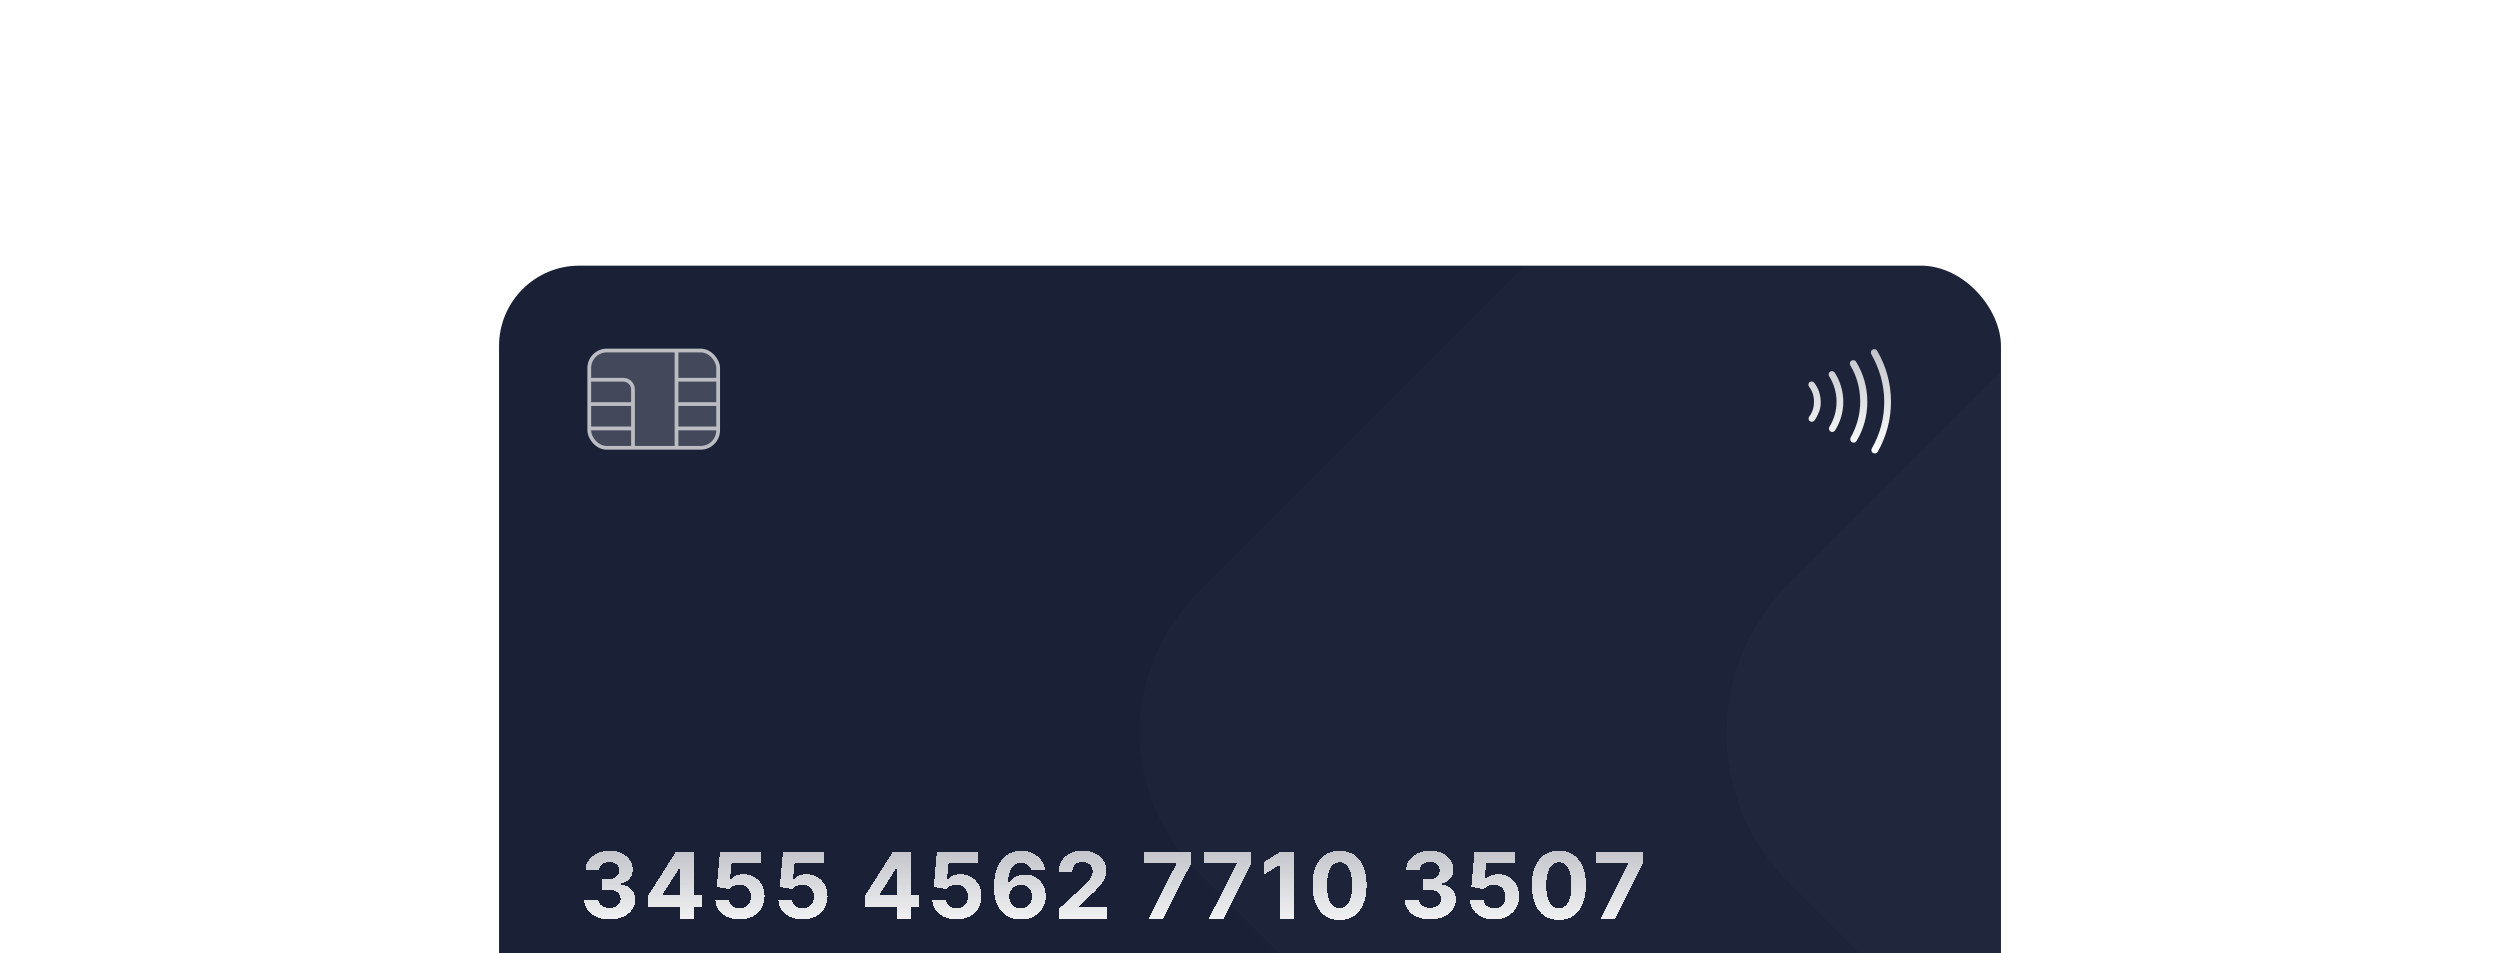 <svg width="847" height="323" viewBox="0 0 847 323" fill="none" xmlns="http://www.w3.org/2000/svg">
<g clip-path="url(#clip0_841_294)">
<g clip-path="url(#clip1_841_294)">
<rect x="169.075" y="90" width="508.851" height="322" fill="#1A2036"/>
<mask id="mask0_841_294" style="mask-type:alpha" maskUnits="userSpaceOnUse" x="169" y="90" width="509" height="322">
<rect x="169.075" y="90" width="508.851" height="322" fill="#16084C"/>
</mask>
<g mask="url(#mask0_841_294)">
<path opacity="0.05" d="M562.404 44.449L405.613 201.239C379.674 227.178 379.674 269.234 405.613 295.173L562.404 451.964C588.343 477.903 630.398 477.903 656.337 451.964L813.128 295.173C839.067 269.234 839.067 227.178 813.128 201.239L656.337 44.449C630.398 18.51 588.343 18.51 562.404 44.449Z" fill="#FEFEFE" fill-opacity="0.25"/>
<path opacity="0.05" d="M774.677 29.004L605.856 197.826C577.926 225.755 577.926 271.037 605.856 298.967L774.677 467.788C802.606 495.717 847.889 495.717 875.818 467.788L1044.64 298.967C1072.57 271.037 1072.57 225.755 1044.64 197.826L875.818 29.004C847.889 1.075 802.606 1.075 774.677 29.004Z" fill="#FEFEFE" fill-opacity="0.35"/>
<g filter="url(#filter0_di_841_294)">
<path d="M206.502 305.278C204.849 305.278 203.377 304.994 202.086 304.426C200.802 303.85 199.787 303.061 199.042 302.057C198.304 301.046 197.924 299.881 197.902 298.56H202.728C202.758 299.113 202.938 299.6 203.27 300.021C203.61 300.434 204.06 300.755 204.621 300.984C205.182 301.212 205.812 301.327 206.513 301.327C207.244 301.327 207.89 301.198 208.45 300.939C209.011 300.681 209.45 300.323 209.768 299.866C210.085 299.408 210.244 298.881 210.244 298.283C210.244 297.678 210.074 297.143 209.734 296.678C209.402 296.206 208.923 295.837 208.295 295.571C207.676 295.306 206.938 295.173 206.082 295.173H203.968V291.653H206.082C206.805 291.653 207.443 291.528 207.997 291.277C208.557 291.026 208.993 290.679 209.303 290.236C209.613 289.786 209.768 289.262 209.768 288.664C209.768 288.096 209.631 287.598 209.358 287.17C209.092 286.735 208.716 286.395 208.229 286.152C207.749 285.908 207.189 285.787 206.547 285.787C205.897 285.787 205.303 285.905 204.765 286.141C204.226 286.37 203.794 286.698 203.47 287.126C203.145 287.554 202.972 288.056 202.949 288.631H198.356C198.378 287.325 198.751 286.174 199.474 285.178C200.197 284.182 201.171 283.403 202.396 282.842C203.628 282.274 205.019 281.99 206.569 281.99C208.133 281.99 209.502 282.274 210.675 282.842C211.848 283.411 212.76 284.178 213.409 285.145C214.066 286.104 214.391 287.181 214.383 288.377C214.391 289.646 213.996 290.705 213.199 291.553C212.409 292.402 211.38 292.941 210.111 293.169V293.346C211.778 293.56 213.048 294.14 213.918 295.084C214.796 296.021 215.232 297.195 215.224 298.604C215.232 299.895 214.859 301.043 214.106 302.046C213.361 303.05 212.332 303.839 211.018 304.415C209.705 304.991 208.2 305.278 206.502 305.278ZM219.573 300.984V297.209L229.037 282.3H232.291V287.524H230.365L224.399 296.966V297.143H237.847V300.984H219.573ZM230.453 304.968V299.833L230.542 298.161V282.3H235.036V304.968H230.453ZM250.566 305.278C249.002 305.278 247.607 304.991 246.383 304.415C245.165 303.839 244.198 303.046 243.483 302.035C242.767 301.024 242.394 299.866 242.365 298.56H247.013C247.065 299.438 247.434 300.15 248.12 300.696C248.807 301.242 249.622 301.515 250.566 301.515C251.319 301.515 251.983 301.349 252.559 301.017C253.142 300.677 253.596 300.209 253.92 299.611C254.252 299.006 254.418 298.313 254.418 297.53C254.418 296.733 254.249 296.032 253.909 295.427C253.577 294.822 253.116 294.35 252.526 294.011C251.935 293.671 251.26 293.498 250.5 293.49C249.836 293.49 249.19 293.627 248.563 293.9C247.943 294.173 247.46 294.546 247.113 295.018L242.852 294.254L243.925 282.3H257.783V286.218H247.877L247.29 291.896H247.423C247.821 291.336 248.423 290.871 249.227 290.502C250.031 290.133 250.932 289.948 251.928 289.948C253.293 289.948 254.511 290.269 255.58 290.911C256.65 291.553 257.495 292.435 258.115 293.557C258.735 294.671 259.041 295.955 259.034 297.409C259.041 298.936 258.687 300.294 257.971 301.482C257.263 302.662 256.27 303.592 254.994 304.271C253.725 304.943 252.249 305.278 250.566 305.278ZM271.903 305.278C270.338 305.278 268.944 304.991 267.719 304.415C266.501 303.839 265.534 303.046 264.819 302.035C264.103 301.024 263.73 299.866 263.701 298.56H268.35C268.401 299.438 268.77 300.15 269.456 300.696C270.143 301.242 270.958 301.515 271.903 301.515C272.655 301.515 273.319 301.349 273.895 301.017C274.478 300.677 274.932 300.209 275.256 299.611C275.588 299.006 275.754 298.313 275.754 297.53C275.754 296.733 275.585 296.032 275.245 295.427C274.913 294.822 274.452 294.35 273.862 294.011C273.271 293.671 272.596 293.498 271.836 293.49C271.172 293.49 270.526 293.627 269.899 293.9C269.279 294.173 268.796 294.546 268.449 295.018L264.188 294.254L265.261 282.3H279.119V286.218H269.213L268.626 291.896H268.759C269.158 291.336 269.759 290.871 270.563 290.502C271.368 290.133 272.268 289.948 273.264 289.948C274.629 289.948 275.847 290.269 276.917 290.911C277.987 291.553 278.831 292.435 279.451 293.557C280.071 294.671 280.377 295.955 280.37 297.409C280.377 298.936 280.023 300.294 279.307 301.482C278.599 302.662 277.607 303.592 276.33 304.271C275.061 304.943 273.585 305.278 271.903 305.278ZM293.077 300.984V297.209L302.541 282.3H305.795V287.524H303.869L297.903 296.966V297.143H311.351V300.984H293.077ZM303.957 304.968V299.833L304.046 298.161V282.3H308.54V304.968H303.957ZM324.07 305.278C322.506 305.278 321.111 304.991 319.886 304.415C318.669 303.839 317.702 303.046 316.986 302.035C316.271 301.024 315.898 299.866 315.869 298.56H320.517C320.569 299.438 320.938 300.15 321.624 300.696C322.31 301.242 323.126 301.515 324.07 301.515C324.823 301.515 325.487 301.349 326.063 301.017C326.646 300.677 327.099 300.209 327.424 299.611C327.756 299.006 327.922 298.313 327.922 297.53C327.922 296.733 327.752 296.032 327.413 295.427C327.081 294.822 326.62 294.35 326.029 294.011C325.439 293.671 324.764 293.498 324.004 293.49C323.34 293.49 322.694 293.627 322.067 293.9C321.447 294.173 320.964 294.546 320.617 295.018L316.356 294.254L317.429 282.3H331.287V286.218H321.381L320.794 291.896H320.927C321.325 291.336 321.927 290.871 322.731 290.502C323.535 290.133 324.436 289.948 325.432 289.948C326.797 289.948 328.014 290.269 329.084 290.911C330.154 291.553 330.999 292.435 331.619 293.557C332.239 294.671 332.545 295.955 332.538 297.409C332.545 298.936 332.191 300.294 331.475 301.482C330.767 302.662 329.774 303.592 328.498 304.271C327.229 304.943 325.753 305.278 324.07 305.278ZM345.827 305.278C344.661 305.271 343.536 305.075 342.451 304.692C341.374 304.308 340.407 303.684 339.551 302.821C338.695 301.958 338.016 300.814 337.515 299.39C337.02 297.966 336.773 296.217 336.773 294.143C336.78 292.24 336.998 290.539 337.426 289.041C337.861 287.535 338.481 286.259 339.286 285.211C340.097 284.163 341.068 283.366 342.197 282.82C343.326 282.267 344.591 281.99 345.993 281.99C347.506 281.99 348.841 282.285 350 282.876C351.158 283.459 352.088 284.252 352.789 285.255C353.498 286.259 353.926 287.384 354.073 288.631H349.347C349.162 287.842 348.775 287.222 348.185 286.772C347.594 286.322 346.864 286.097 345.993 286.097C344.517 286.097 343.396 286.739 342.628 288.022C341.868 289.306 341.481 291.052 341.466 293.258H341.621C341.96 292.586 342.418 292.015 342.994 291.542C343.576 291.063 344.237 290.697 344.975 290.446C345.72 290.188 346.506 290.059 347.332 290.059C348.675 290.059 349.871 290.376 350.919 291.011C351.966 291.638 352.793 292.502 353.398 293.601C354.003 294.7 354.306 295.959 354.306 297.375C354.306 298.91 353.948 300.275 353.232 301.471C352.524 302.666 351.531 303.603 350.254 304.282C348.985 304.954 347.509 305.286 345.827 305.278ZM345.805 301.515C346.543 301.515 347.203 301.338 347.786 300.984C348.369 300.63 348.827 300.15 349.159 299.545C349.491 298.94 349.657 298.261 349.657 297.508C349.657 296.756 349.491 296.08 349.159 295.483C348.834 294.885 348.384 294.409 347.808 294.055C347.233 293.701 346.576 293.524 345.838 293.524C345.285 293.524 344.772 293.627 344.3 293.833C343.835 294.04 343.425 294.328 343.071 294.697C342.724 295.066 342.451 295.494 342.252 295.981C342.053 296.46 341.953 296.973 341.953 297.519C341.953 298.25 342.119 298.918 342.451 299.523C342.791 300.128 343.248 300.611 343.824 300.973C344.407 301.334 345.067 301.515 345.805 301.515ZM358.95 304.968V301.515L367.019 294.044C367.706 293.38 368.281 292.782 368.746 292.251C369.218 291.719 369.576 291.199 369.82 290.69C370.063 290.173 370.185 289.616 370.185 289.019C370.185 288.355 370.034 287.783 369.731 287.303C369.429 286.816 369.015 286.443 368.491 286.185C367.967 285.919 367.373 285.787 366.709 285.787C366.016 285.787 365.411 285.927 364.894 286.207C364.378 286.488 363.979 286.89 363.699 287.414C363.418 287.938 363.278 288.561 363.278 289.284H358.729C358.729 287.801 359.065 286.513 359.736 285.421C360.408 284.329 361.348 283.484 362.559 282.887C363.769 282.289 365.163 281.99 366.743 281.99C368.366 281.99 369.779 282.278 370.982 282.853C372.192 283.422 373.133 284.211 373.804 285.222C374.476 286.233 374.811 287.392 374.811 288.698C374.811 289.554 374.642 290.399 374.302 291.232C373.97 292.066 373.376 292.992 372.52 294.011C371.664 295.021 370.458 296.235 368.901 297.652L365.591 300.895V301.05H375.11V304.968H358.95ZM389.187 304.968L398.584 286.373V286.218H387.637V282.3H403.543V286.274L394.135 304.968H389.187ZM409.58 304.968L418.977 286.373V286.218H408.03V282.3H423.935V286.274L414.527 304.968H409.58ZM438.329 282.3V304.968H433.536V286.849H433.403L428.212 290.103V285.853L433.824 282.3H438.329ZM453.851 305.466C451.947 305.459 450.309 304.991 448.937 304.061C447.572 303.131 446.52 301.784 445.782 300.021C445.052 298.257 444.69 296.136 444.698 293.656C444.698 291.184 445.063 289.078 445.793 287.336C446.531 285.595 447.583 284.27 448.948 283.363C450.32 282.448 451.955 281.99 453.851 281.99C455.748 281.99 457.378 282.448 458.743 283.363C460.116 284.278 461.171 285.606 461.909 287.347C462.647 289.081 463.012 291.184 463.005 293.656C463.005 296.143 462.636 298.268 461.898 300.032C461.167 301.795 460.12 303.142 458.755 304.072C457.389 305.002 455.755 305.466 453.851 305.466ZM453.851 301.493C455.15 301.493 456.187 300.84 456.961 299.534C457.736 298.228 458.12 296.269 458.113 293.656C458.113 291.937 457.935 290.506 457.581 289.362C457.234 288.218 456.74 287.358 456.098 286.783C455.464 286.207 454.715 285.919 453.851 285.919C452.56 285.919 451.527 286.565 450.752 287.856C449.977 289.148 449.586 291.081 449.579 293.656C449.579 295.398 449.752 296.851 450.099 298.017C450.453 299.176 450.951 300.047 451.593 300.63C452.235 301.205 452.988 301.493 453.851 301.493ZM484.509 305.278C482.856 305.278 481.384 304.994 480.092 304.426C478.808 303.85 477.794 303.061 477.048 302.057C476.31 301.046 475.93 299.881 475.908 298.56H480.734C480.764 299.113 480.944 299.6 481.277 300.021C481.616 300.434 482.066 300.755 482.627 300.984C483.188 301.212 483.819 301.327 484.52 301.327C485.25 301.327 485.896 301.198 486.457 300.939C487.017 300.681 487.456 300.323 487.774 299.866C488.091 299.408 488.25 298.881 488.25 298.283C488.25 297.678 488.08 297.143 487.741 296.678C487.408 296.206 486.929 295.837 486.302 295.571C485.682 295.306 484.944 295.173 484.088 295.173H481.974V291.653H484.088C484.811 291.653 485.449 291.528 486.003 291.277C486.564 291.026 486.999 290.679 487.309 290.236C487.619 289.786 487.774 289.262 487.774 288.664C487.774 288.096 487.637 287.598 487.364 287.17C487.099 286.735 486.722 286.395 486.235 286.152C485.756 285.908 485.195 285.787 484.553 285.787C483.903 285.787 483.309 285.905 482.771 286.141C482.232 286.37 481.8 286.698 481.476 287.126C481.151 287.554 480.978 288.056 480.956 288.631H476.362C476.384 287.325 476.757 286.174 477.48 285.178C478.203 284.182 479.177 283.403 480.402 282.842C481.634 282.274 483.025 281.99 484.575 281.99C486.139 281.99 487.508 282.274 488.681 282.842C489.855 283.411 490.766 284.178 491.415 285.145C492.072 286.104 492.397 287.181 492.389 288.377C492.397 289.646 492.002 290.705 491.205 291.553C490.415 292.402 489.386 292.941 488.117 293.169V293.346C489.785 293.56 491.054 294.14 491.924 295.084C492.803 296.021 493.238 297.195 493.231 298.604C493.238 299.895 492.865 301.043 492.113 302.046C491.367 303.05 490.338 303.839 489.024 304.415C487.711 304.991 486.206 305.278 484.509 305.278ZM506.202 305.278C504.637 305.278 503.243 304.991 502.018 304.415C500.8 303.839 499.834 303.046 499.118 302.035C498.402 301.024 498.029 299.866 498 298.56H502.649C502.7 299.438 503.069 300.15 503.755 300.696C504.442 301.242 505.257 301.515 506.202 301.515C506.954 301.515 507.618 301.349 508.194 301.017C508.777 300.677 509.231 300.209 509.555 299.611C509.887 299.006 510.053 298.313 510.053 297.53C510.053 296.733 509.884 296.032 509.544 295.427C509.212 294.822 508.751 294.35 508.161 294.011C507.57 293.671 506.895 293.498 506.135 293.49C505.471 293.49 504.825 293.627 504.198 293.9C503.578 294.173 503.095 294.546 502.748 295.018L498.487 294.254L499.561 282.3H513.418V286.218H503.512L502.925 291.896H503.058C503.457 291.336 504.058 290.871 504.862 290.502C505.667 290.133 506.567 289.948 507.563 289.948C508.928 289.948 510.146 290.269 511.216 290.911C512.286 291.553 513.131 292.435 513.75 293.557C514.37 294.671 514.676 295.955 514.669 297.409C514.676 298.936 514.322 300.294 513.606 301.482C512.898 302.662 511.906 303.592 510.629 304.271C509.36 304.943 507.884 305.278 506.202 305.278ZM528.146 305.466C526.243 305.459 524.605 304.991 523.232 304.061C521.867 303.131 520.815 301.784 520.078 300.021C519.347 298.257 518.985 296.136 518.993 293.656C518.993 291.184 519.358 289.078 520.089 287.336C520.826 285.595 521.878 284.27 523.243 283.363C524.616 282.448 526.25 281.99 528.146 281.99C530.043 281.99 531.674 282.448 533.039 283.363C534.411 284.278 535.466 285.606 536.204 287.347C536.942 289.081 537.308 291.184 537.3 293.656C537.3 296.143 536.931 298.268 536.193 300.032C535.463 301.795 534.415 303.142 533.05 304.072C531.685 305.002 530.05 305.466 528.146 305.466ZM528.146 301.493C529.445 301.493 530.482 300.84 531.257 299.534C532.032 298.228 532.415 296.269 532.408 293.656C532.408 291.937 532.231 290.506 531.877 289.362C531.53 288.218 531.035 287.358 530.393 286.783C529.759 286.207 529.01 285.919 528.146 285.919C526.855 285.919 525.822 286.565 525.047 287.856C524.272 289.148 523.881 291.081 523.874 293.656C523.874 295.398 524.047 296.851 524.394 298.017C524.748 299.176 525.247 300.047 525.888 300.63C526.53 301.205 527.283 301.493 528.146 301.493ZM542.252 304.968L551.649 286.373V286.218H540.702V282.3H556.608V286.274L547.2 304.968H542.252Z" fill="url(#paint0_linear_841_294)" shape-rendering="crispEdges"/>
</g>
</g>
<g opacity="0.7">
<rect x="199.642" y="118.753" width="43.669" height="32.969" rx="5.941" fill="white" fill-opacity="0.26" stroke="white" stroke-width="1.27"/>
<path d="M199.709 128.651H211.167C212.983 128.651 214.455 130.123 214.455 131.939V136.901M214.455 151.682V145.152M214.455 145.152V136.901M214.455 145.152H199.709M214.455 136.901H199.709" stroke="white" stroke-width="1.27"/>
<path d="M243.244 128.651H229.201M229.201 128.651V136.901M229.201 128.651V118.821M229.201 151.682V145.152M229.201 145.152V136.901M229.201 145.152H243.244M229.201 136.901H243.244" stroke="white" stroke-width="1.27"/>
</g>
<path fill-rule="evenodd" clip-rule="evenodd" d="M614.72 142.48L614.714 142.488L614.709 142.496C614.398 142.936 613.701 143.065 613.156 142.681C612.72 142.373 612.589 141.686 612.96 141.144C613.515 140.438 613.917 139.612 614.181 138.805C614.456 137.965 614.584 137.01 614.579 136.073C614.574 135.137 614.436 134.183 614.152 133.346C613.879 132.542 613.468 131.72 612.907 131.02C612.529 130.482 612.653 129.794 613.086 129.481C613.627 129.091 614.325 129.213 614.64 129.65L614.646 129.658L614.652 129.665C615.351 130.587 615.924 131.611 616.266 132.615C616.627 133.797 616.857 134.94 616.863 136.061C616.869 137.24 616.756 138.356 616.324 139.455C615.852 140.652 615.396 141.568 614.72 142.48ZM619.773 144.669L619.787 144.649L619.8 144.629C621.349 142.147 622.242 139.152 622.226 136.032C622.209 132.913 621.284 129.929 619.709 127.464C619.368 126.923 619.521 126.283 620.097 125.867C620.483 125.588 621.208 125.687 621.638 126.264C623.416 129.085 624.49 132.495 624.509 136.02C624.528 139.666 623.492 142.966 621.742 145.807C621.338 146.364 620.718 146.52 620.184 146.204C619.605 145.78 619.499 145.057 619.773 144.669ZM628.842 122.556L628.857 122.586L628.875 122.615C631.284 126.543 632.622 131.073 632.649 135.977C632.675 140.878 631.385 145.421 629.02 149.373C628.658 149.956 628.046 150.12 627.425 149.831C626.86 149.463 626.708 148.853 627.003 148.237C629.015 144.665 630.266 140.456 630.242 135.99C630.218 131.544 629.055 127.341 626.869 123.769C626.573 123.159 626.72 122.551 627.278 122.179C627.951 121.857 628.607 122.093 628.842 122.556ZM635.975 118.818L635.985 118.839L635.997 118.859C638.916 123.905 640.631 129.675 640.665 135.934C640.698 142.188 639.048 147.969 636.188 153.043C635.825 153.619 635.215 153.781 634.598 153.493C634.035 153.126 633.882 152.519 634.173 151.905C636.929 147.202 638.412 141.754 638.381 135.946C638.35 130.124 636.678 124.697 634.007 120.041C633.672 119.361 633.908 118.695 634.375 118.459C635.061 118.111 635.736 118.347 635.975 118.818Z" fill="url(#paint1_linear_841_294)"/>
</g>
</g>
<defs>
<filter id="filter0_di_841_294" x="193.612" y="279.778" width="367.286" height="32.057" filterUnits="userSpaceOnUse" color-interpolation-filters="sRGB">
<feFlood flood-opacity="0" result="BackgroundImageFix"/>
<feColorMatrix in="SourceAlpha" type="matrix" values="0 0 0 0 0 0 0 0 0 0 0 0 0 0 0 0 0 0 127 0" result="hardAlpha"/>
<feOffset dy="2.078"/>
<feGaussianBlur stdDeviation="2.145"/>
<feComposite in2="hardAlpha" operator="out"/>
<feColorMatrix type="matrix" values="0 0 0 0 0.032 0 0 0 0 0.168 0 0 0 0 0.271 0 0 0 0.16 0"/>
<feBlend mode="normal" in2="BackgroundImageFix" result="effect1_dropShadow_841_294"/>
<feBlend mode="normal" in="SourceGraphic" in2="effect1_dropShadow_841_294" result="shape"/>
<feColorMatrix in="SourceAlpha" type="matrix" values="0 0 0 0 0 0 0 0 0 0 0 0 0 0 0 0 0 0 127 0" result="hardAlpha"/>
<feOffset dy="4.156"/>
<feGaussianBlur stdDeviation="2.078"/>
<feComposite in2="hardAlpha" operator="arithmetic" k2="-1" k3="1"/>
<feColorMatrix type="matrix" values="0 0 0 0 0.917 0 0 0 0 0.917 0 0 0 0 0.917 0 0 0 0.25 0"/>
<feBlend mode="normal" in2="shape" result="effect2_innerShadow_841_294"/>
</filter>
<linearGradient id="paint0_linear_841_294" x1="377.286" y1="274.968" x2="377.286" y2="312.968" gradientUnits="userSpaceOnUse">
<stop stop-color="white" stop-opacity="0.68"/>
<stop offset="1" stop-color="white"/>
</linearGradient>
<linearGradient id="paint1_linear_841_294" x1="626.595" y1="118.338" x2="626.783" y2="153.677" gradientUnits="userSpaceOnUse">
<stop stop-color="white" stop-opacity="0.73"/>
<stop offset="1" stop-color="white"/>
</linearGradient>
<clipPath id="clip0_841_294">
<rect width="847" height="323" fill="white"/>
</clipPath>
<clipPath id="clip1_841_294">
<rect x="169.075" y="90" width="508.851" height="322" rx="27.211" fill="white"/>
</clipPath>
</defs>
</svg>
